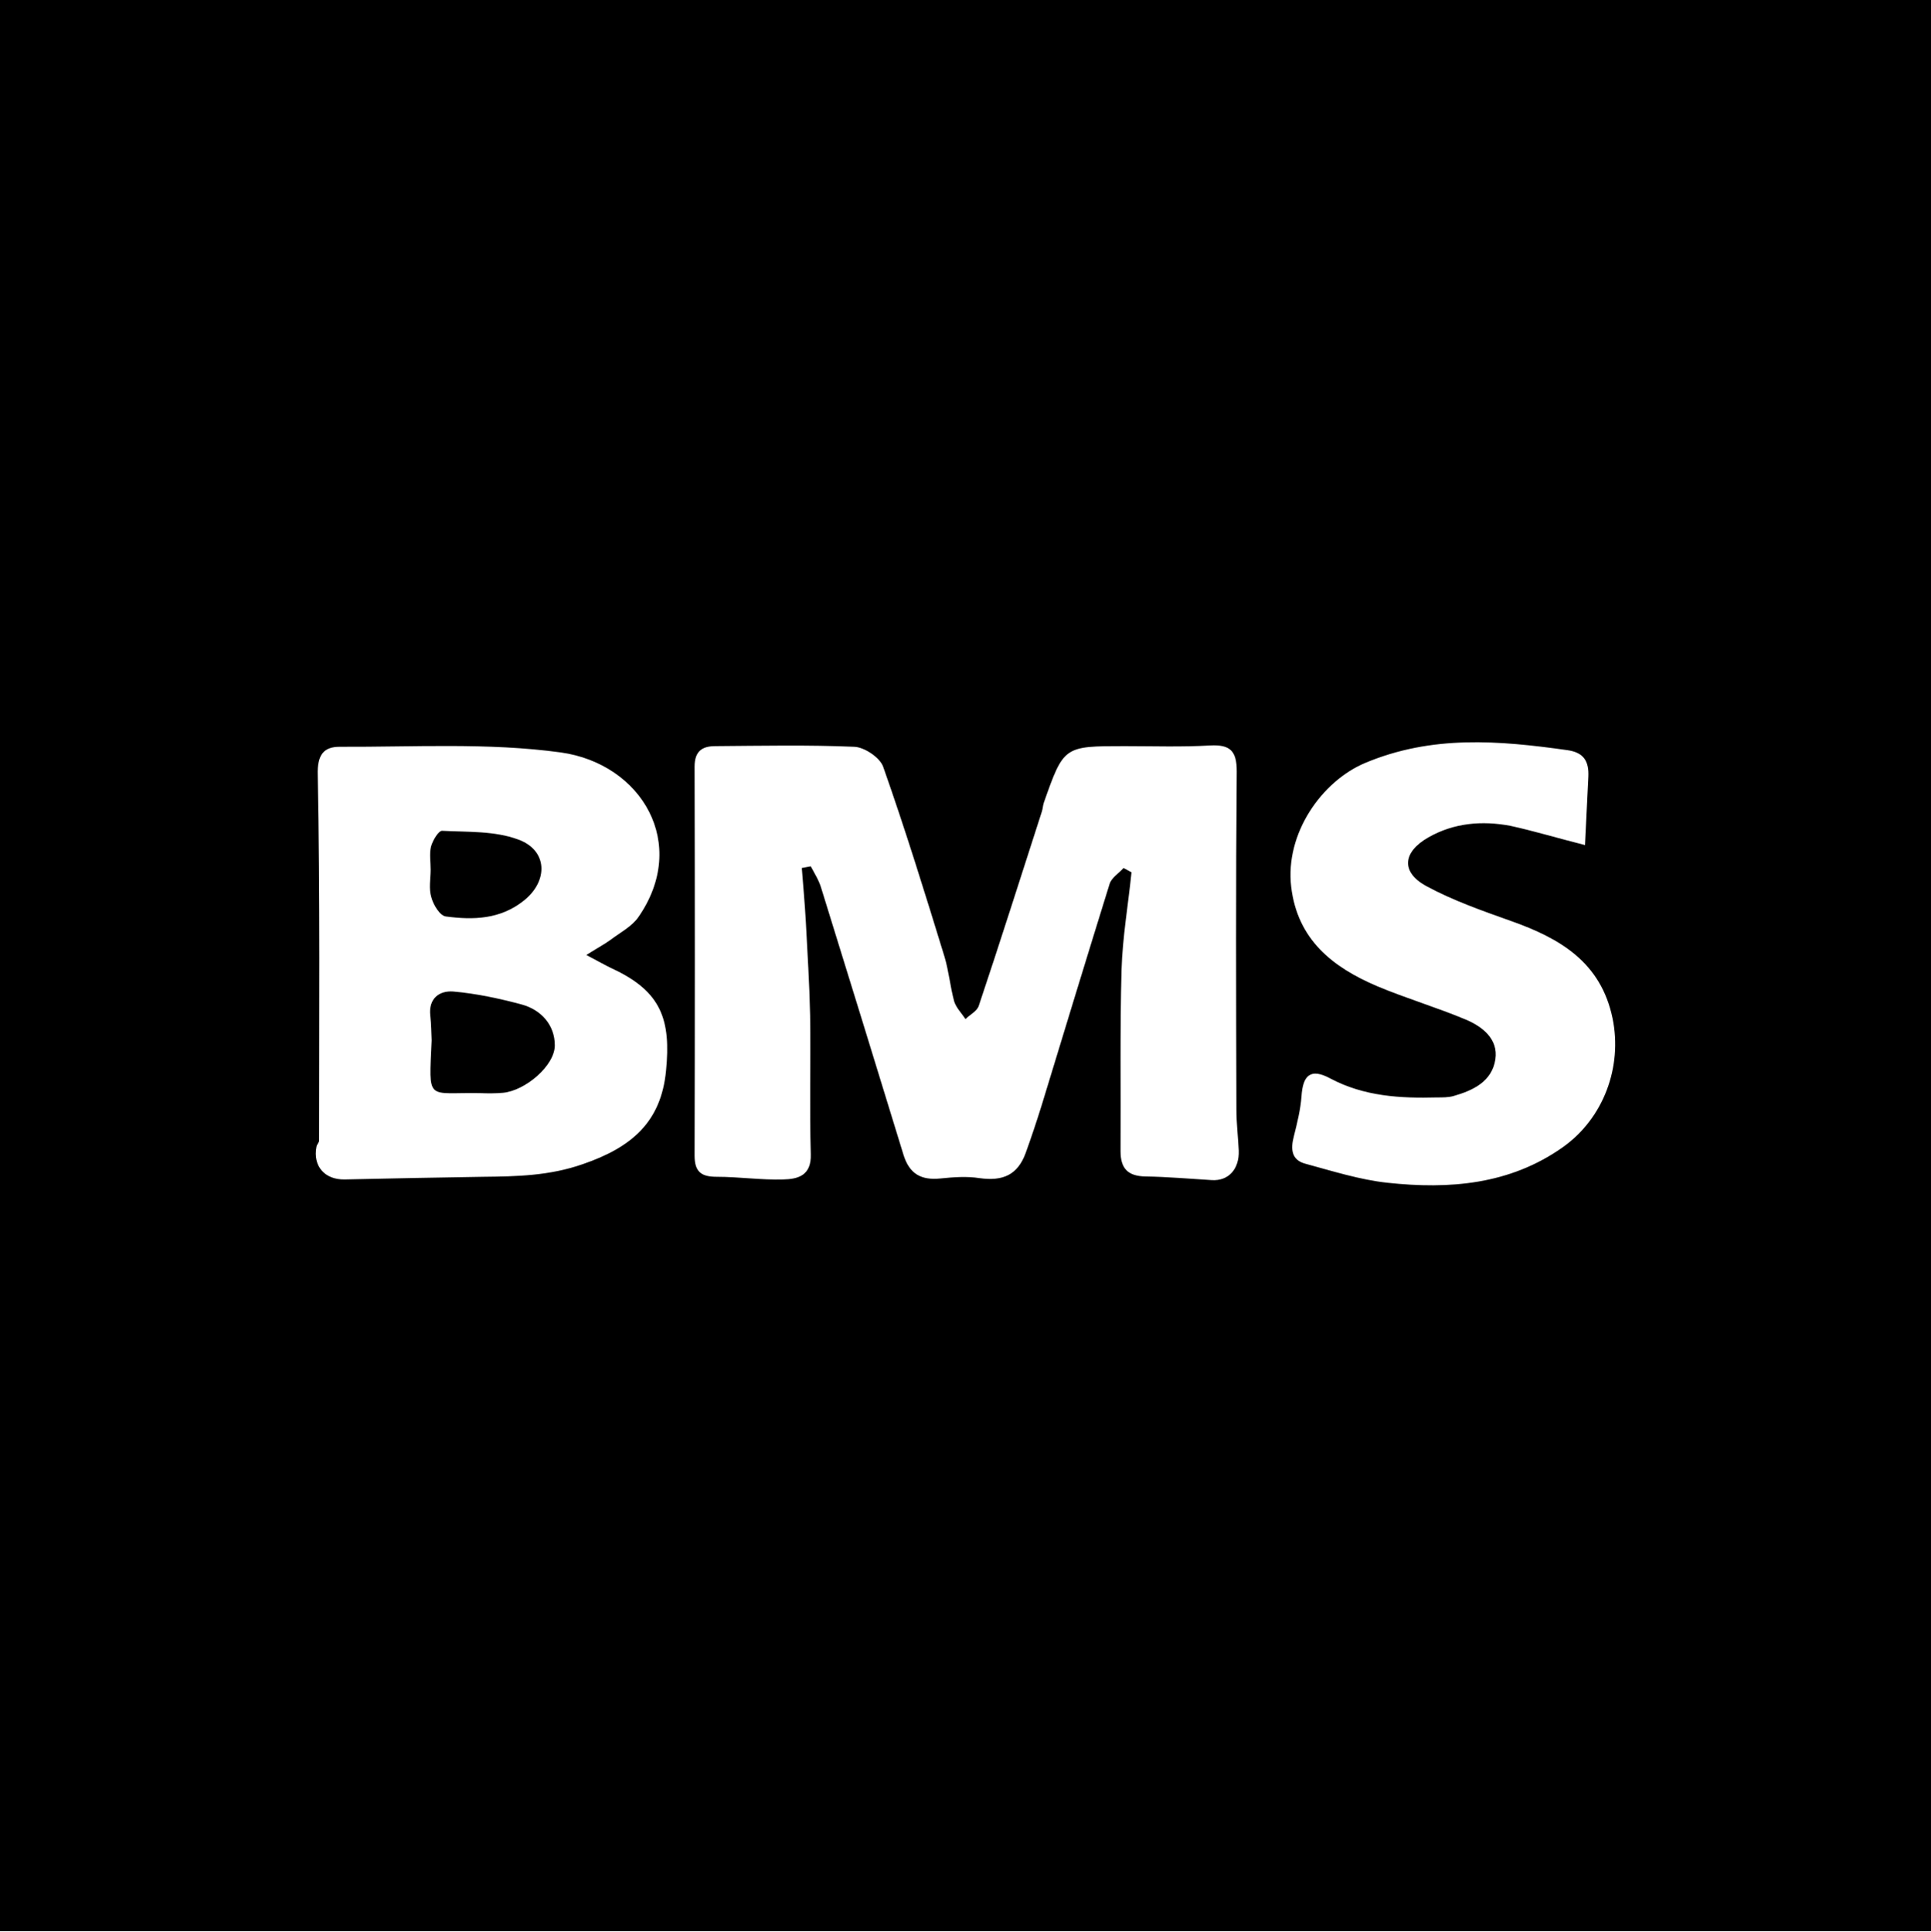 <?xml version="1.0" encoding="utf-8"?>
<!-- Generator: Adobe Illustrator 28.3.0, SVG Export Plug-In . SVG Version: 6.00 Build 0)  -->
<svg version="1.1" id="Calque_1" xmlns="http://www.w3.org/2000/svg" xmlns:xlink="http://www.w3.org/1999/xlink" x="0px" y="0px"
	 viewBox="0 0 581.6 581.8" style="enable-background:new 0 0 581.6 581.8;" xml:space="preserve">
<g>
	<path d="M581.6,581.6c-193.9,0-387.7,0-581.6,0C0,387.7,0,193.9,0,0c193.9,0,387.7,0,581.6,0C581.6,193.9,581.6,387.7,581.6,581.6z
		 M338.4,261.4c0.8,0.4,1.6,0.9,2.4,1.3c-1,9.8-2.7,19.5-3,29.3c-0.5,18.2-0.2,36.5-0.3,54.7c0,5.2,2.2,7.5,7.5,7.6
		c6.7,0.1,13.3,0.7,20,1.1c5.1,0.3,8.3-3.4,8.1-8.9c-0.2-4.1-0.7-8.3-0.7-12.4c-0.1-33.9-0.2-67.9,0.1-101.8c0-6.2-2-8.1-8-7.8
		c-8.6,0.5-17.2,0.2-25.8,0.2c-18.3,0-18.3,0-24.3,17c-0.3,0.9-0.3,1.8-0.6,2.7c-6.3,19.5-12.5,39.1-19,58.5c-0.5,1.6-2.7,2.7-4,4
		c-1.2-1.8-2.8-3.4-3.4-5.3c-1.2-4.4-1.6-9-2.9-13.4c-5.9-19.2-11.8-38.3-18.5-57.3c-1-2.8-5.7-5.9-8.7-6
		c-13.9-0.6-27.9-0.3-41.8-0.2c-3.9,0-6.3,1.4-6.3,6.2c0.1,39,0.1,78.1,0,117.1c0,5,2.1,6.4,6.7,6.4c6.7,0,13.3,1,20,0.8
		c4.5-0.1,8.5-1.2,8.3-7.6c-0.4-13.9,0-27.9-0.2-41.8c-0.2-9.5-0.8-18.9-1.3-28.4c-0.3-5.4-0.8-10.7-1.2-16c0.9-0.2,1.8-0.3,2.7-0.5
		c1.1,2.1,2.4,4.1,3.1,6.4c8.3,26.8,16.6,53.6,24.8,80.4c1.8,5.9,5.4,7.8,11.2,7.2c3.9-0.4,7.9-0.7,11.7-0.1c7.1,1,11.5-1,13.9-7.5
		c1.7-4.7,3.3-9.5,4.8-14.3c6.8-22.3,13.6-44.6,20.5-66.8C334.8,264.3,337,263,338.4,261.4z M176.6,287.6c3.5-2.2,5.4-3.2,7.2-4.5
		c2.9-2.2,6.4-4,8.4-6.8c15.5-22.2,1-46.3-23.3-49.7c-21.9-3-44.4-1.6-66.6-1.7c-4.8,0-6.8,2.4-6.6,8.5c0.7,36.7,0.4,73.4,0.4,110.1
		c0,0.6-0.7,1.2-0.8,1.9c-1.1,5.8,2.5,9.9,8.5,9.8c13.9-0.3,27.8-0.6,41.7-0.8c10.1-0.1,20-0.3,30-3.8c14.9-5.1,23.6-12.8,25.1-28.1
		c1.5-15.3-1.3-23.9-16.2-30.8C182.3,290.7,180.4,289.6,176.6,287.6z M477.4,254.5c0.4-7.8,0.7-14.2,1-20.6c0.2-4.6-1.3-7.3-6.4-8
		c-20.6-2.9-40.7-4.6-60.9,3.9c-13,5.5-24.1,21.2-22.2,37.3c1.9,15.9,12.5,24.2,25.9,29.9c8.8,3.7,18,6.4,26.8,10.1
		c4.9,2.1,9.7,5.8,8.8,11.9c-1,6.7-6.7,9.4-12.7,11.1c-1.5,0.4-3.2,0.4-4.8,0.4c-11.1,0.3-22-0.3-32.2-5.7c-5.9-3.2-8.3-1.1-8.7,5.4
		c-0.3,4-1.3,8-2.3,12c-1,3.8-0.8,7.2,3.6,8.3c8.1,2.2,16.3,4.8,24.6,5.7c18.6,2,36.8,0.6,52.8-10.7c12.3-8.7,18-24.2,15-38.8
		c-3.5-16.9-15.8-24.1-30.5-29.3c-8.7-3.1-17.6-6.2-25.7-10.6c-7.6-4.2-7-10.2,0.7-14.6c7.7-4.4,16.2-5.1,24.7-3.5
		C461.8,250.2,468.7,252.3,477.4,254.5z"/>
	<path d="M130,313.3c-0.1-1.9-0.1-4.7-0.4-7.4c-0.6-5.2,2.7-7.6,6.9-7.3c6.9,0.6,13.9,2.1,20.6,3.9c5.9,1.6,10,6.2,10,12.3
		c0,6.2-9,13.7-15.6,14.3c-2.3,0.2-4.6,0.2-6.9,0.1C128.3,328.9,129.2,332.1,130,313.3z"/>
	<path d="M129.7,261.9c0-2.3-0.4-4.8,0.1-6.9c0.5-1.9,2.3-4.9,3.4-4.8c7.7,0.4,15.8,0,22.8,2.6c9,3.2,9.2,12.5,1.8,18.4
		c-7.1,5.7-15.3,5.9-23.5,4.8c-1.8-0.2-3.8-3.5-4.4-5.8C129.1,267.6,129.7,264.6,129.7,261.9z"/>
</g>
</svg>

